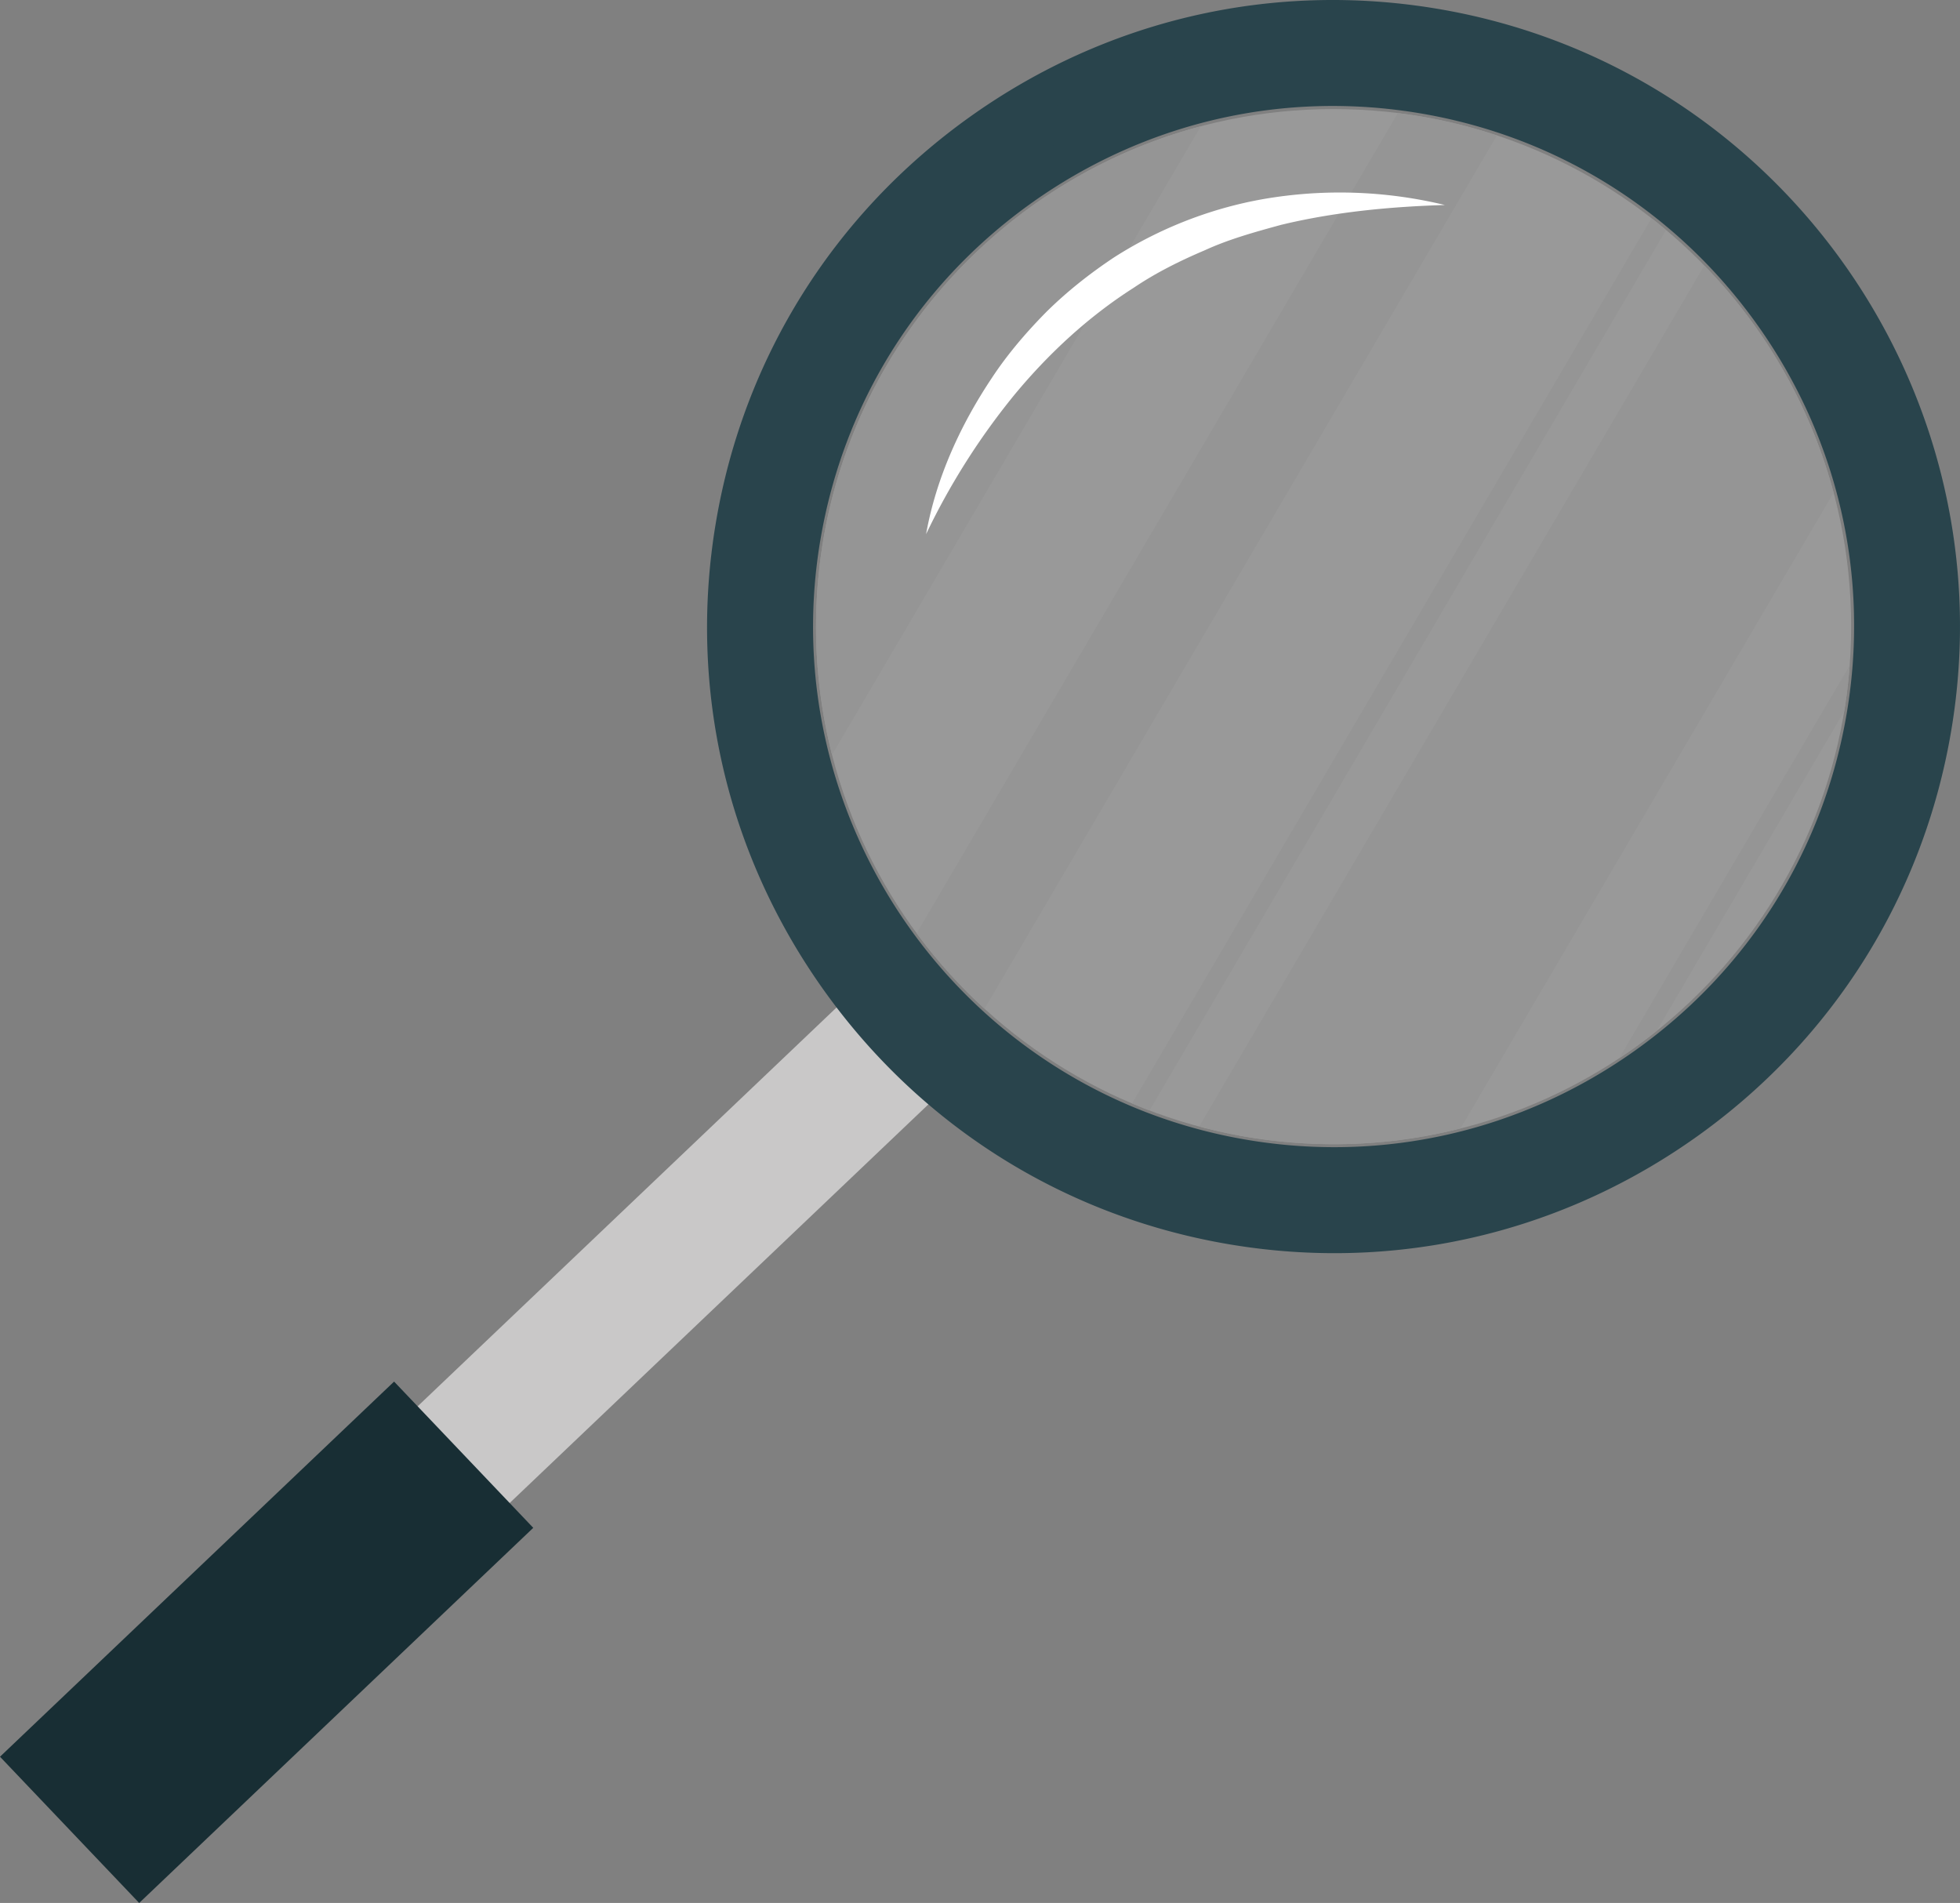 <svg xmlns="http://www.w3.org/2000/svg" xml:space="preserve" viewBox="0 0 176.854 171.687">
  <rect x="0" y="0" width="176.854" height="171.687" fill="#808080" stroke="none"/>
  <path fill="#c9c8c8" d="m36.316 144.81-8.305-8.723 50.914-48.468 8.305 8.724z"/>
  <path fill="#182e34" d="m0 158.493 12.559 13.194 35.557-33.845v-.001l-12.557-13.194z"/>
  <g fill="#29444c">
    <path d="M66.207 47.409c5.029-29.844 33.402-50.03 63.246-45s50.029 33.401 44.999 63.245-33.401 50.03-63.244 45c-29.844-5.031-50.031-33.403-45.001-63.245zm6.205 1.045c-4.453 26.423 13.42 51.542 39.84 55.995 26.424 4.454 51.543-13.419 55.995-39.841 4.454-26.422-13.418-51.541-39.841-55.995-26.422-4.454-51.542 13.419-55.994 39.841z"/>
    <path d="M135.336 111.037c-7.85 2.175-16.141 2.62-24.4 1.228-14.864-2.505-27.875-10.667-36.638-22.981C65.536 76.969 62.09 62 64.596 47.137 67.102 32.273 75.264 19.262 87.578 10.5 99.891 1.738 114.86-1.708 129.724.797c30.73 5.181 51.518 34.396 46.338 65.127-2.504 14.864-10.666 27.875-22.98 36.639-5.471 3.892-11.469 6.736-17.746 8.474zM106.192 5.176c-5.915 1.638-11.563 4.317-16.72 7.985-11.603 8.256-19.294 20.516-21.654 34.519-2.361 14.003.887 28.106 9.143 39.708 8.256 11.604 20.515 19.294 34.518 21.654a52.948 52.948 0 0 0 22.983-1.172c19.327-5.35 34.832-21.444 38.38-42.489C177.721 36.427 158.136 8.9 129.18 4.019c-7.779-1.311-15.592-.891-22.988 1.157zm27.474 99.793c-6.977 1.933-14.344 2.328-21.685 1.09-27.31-4.603-45.783-30.565-41.181-57.876 2.227-13.209 9.479-24.771 20.423-32.558s24.245-10.848 37.454-8.623c13.21 2.227 24.773 9.48 32.559 20.423 7.787 10.944 10.848 24.245 8.622 37.455-2.226 13.209-9.479 24.772-20.423 32.559a50.37 50.37 0 0 1-15.769 7.53zM74.021 48.726c-4.303 25.533 12.968 49.809 38.504 54.111 12.348 2.082 24.783-.781 35.016-8.062 10.233-7.28 17.015-18.092 19.096-30.44 2.082-12.348-.781-24.784-8.063-35.017-7.28-10.232-18.09-17.014-30.439-19.095-12.35-2.082-24.785.783-35.017 8.063-10.233 7.28-17.015 18.091-19.095 30.439h-.002z"/>
  </g>
  <g opacity=".2">
    <path fill="#fff" d="M121.48 9.855c-25.776-.636-47.198 19.743-47.833 45.528-.637 25.774 19.753 47.196 45.528 47.832 25.783.637 47.206-19.753 47.842-45.528.636-25.784-19.753-47.196-45.537-47.832z"/>
    <path fill="#ececeb" d="M108.355 11.392C88.8 16.562 74.164 34.138 73.646 55.387a46.805 46.805 0 0 0 1.429 12.721l33.28-56.716zm45.423 12.563-45.577 77.677a46.697 46.697 0 0 0 10.975 1.584 45.91 45.91 0 0 0 12.619-1.415l33.654-57.347a46.648 46.648 0 0 0-11.671-20.499zm-27.652-13.748L82.711 84.198a47.455 47.455 0 0 0 6.129 6.813l46.229-78.788a45.056 45.056 0 0 0-8.943-2.016zm22.886 9.489L102.15 99.551c.523.223 1.045.436 1.572.638l46.605-79.429a22.773 22.773 0 0 0-1.315-1.064zm17.886 40.336-20.797 35.444a45.349 45.349 0 0 0 3.391-2.475l16.914-28.826c.229-1.359.393-2.74.492-4.143z"/>
  </g>
  <path fill="#fff" d="M83.562 48.19c.897-5.012 3.059-9.786 5.925-14.077 1.422-2.164 3.122-4.143 4.953-5.997 1.858-1.831 3.92-3.459 6.102-4.907 4.416-2.82 9.434-4.692 14.564-5.425a40.459 40.459 0 0 1 15.265.711c-5.069.155-10.022.643-14.774 1.791-2.354.644-4.7 1.289-6.902 2.3-2.219.944-4.389 2.019-6.387 3.369-4.066 2.588-7.662 5.907-10.784 9.675a62.494 62.494 0 0 0-7.962 12.56z"/>
</svg>